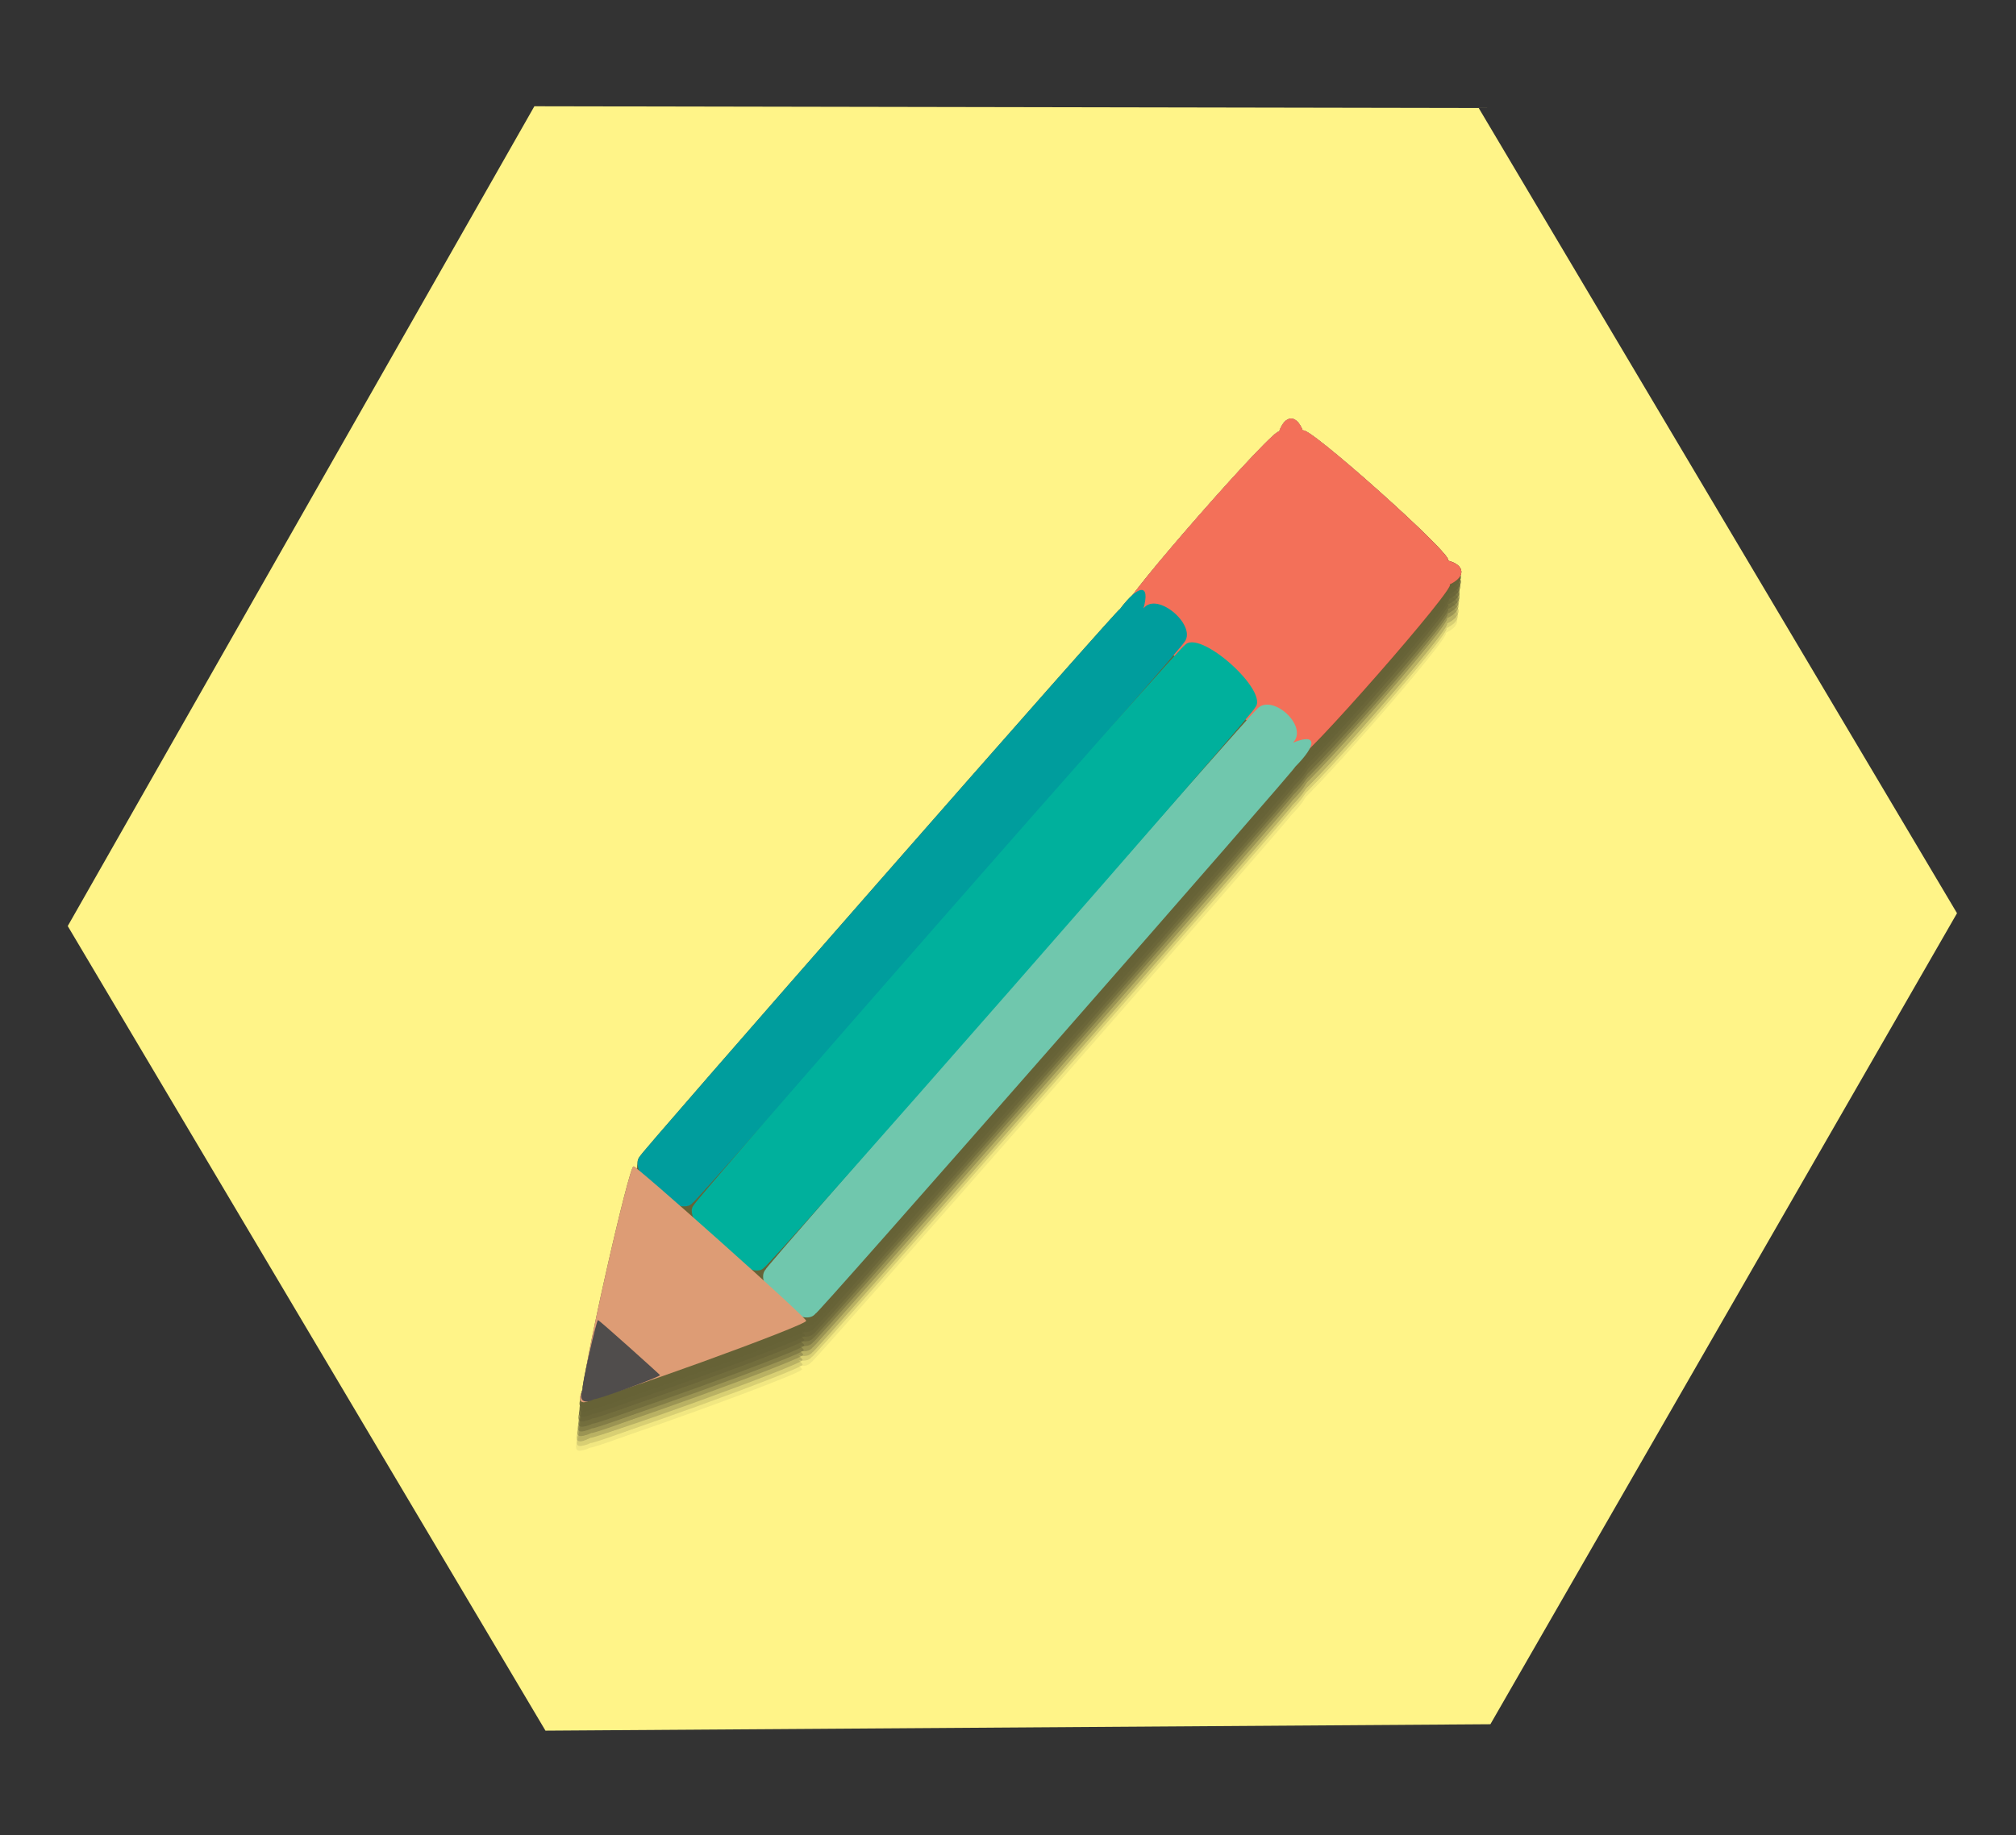 <?xml version="1.0" encoding="utf-8"?>
<!-- Generator: Adobe Illustrator 19.0.0, SVG Export Plug-In . SVG Version: 6.00 Build 0)  -->
<svg version="1.1" id="Layer_1" xmlns="http://www.w3.org/2000/svg" xmlns:xlink="http://www.w3.org/1999/xlink" x="0px" y="0px"
	 viewBox="0 0 345.2 314.3" style="enable-background:new 0 0 345.2 314.3;" xml:space="preserve">
<rect x="0" y="0" width="345.2" height="314.3" fill="#333333" stroke="none"/>
<style type="text/css">
	.st0{fill:#FFF488;}
	.st1{opacity:0.6;}
	.st2{opacity:0;}
	.st3{opacity:9.090909e-002;}
	.st4{opacity:0.182;}
	.st5{opacity:0.273;}
	.st6{opacity:0.364;}
	.st7{opacity:0.455;}
	.st8{opacity:0.545;}
	.st9{opacity:0.636;}
	.st10{opacity:0.727;}
	.st11{opacity:0.818;}
	.st12{opacity:0.909;}
	.st13{fill:url(#XMLID_10_);}
	.st14{fill:#F37059;}
	.st15{fill:#009D9D;}
	.st16{fill:#70C7AD;}
	.st17{fill:#00B09C;}
	.st18{fill:#DD9C75;}
	.st19{fill:#504D4C;}
</style>
<g>
	<polygon class="st0" points="255.2,295.3 93.4,296.4 11.6,158.6 91.5,18.2 253.2,18.5 335.1,156.4 	"/>
	<g id="XMLID_2_">
		<g id="XMLID_1386_">
			<g id="XMLID_1403_" class="st1">
				<g id="XMLID_1404_">
					<g id="XMLID_1580_" class="st2">
						<g id="pencil_22_">
							<g id="XMLID_1594_">
								<path id="XMLID_1595_" d="M192.1,113c-1.7,0.1,26-31.5,26.1-29.8c1-3,3-3.1,4.1-0.2c0.1-1.7,26.5,21.9,24.8,22.2
									c3,0.8,3.1,2.8,0.3,4.1c1.7-0.1-26,31.5-26.1,29.8C221.4,140.9,190.4,113.1,192.1,113z"/>
							</g>
							<g id="XMLID_1592_">
								<path id="XMLID_1593_" d="M192.1,113c-1.7,0.1,26-31.5,26.1-29.8c1-3,3-3.1,4.1-0.2c0.1-1.7,26.5,21.9,24.8,22.2
									c3,0.8,3.1,2.8,0.3,4.1c1.7-0.1-26,31.5-26.1,29.8C221.4,140.9,190.4,113.1,192.1,113z"/>
							</g>
							<g id="XMLID_1585_">
								<g id="XMLID_1590_">
									<path id="XMLID_1591_" d="M195,113.3c1.2-4.3-0.8-4.2-4.1,0.2c2.2-3.1-84.8,96.2-82,93.5c-2.9,2.7,6.7,11.2,9,8
										c-2.3,3.2,86.7-98.4,83.9-95.7C204.6,116.6,197.5,110.2,195,113.3z"/>
								</g>
								<g id="XMLID_1588_">
									<path id="XMLID_1589_" d="M214.4,130.7c2.4-3.2-86.7,98.4-83.9,95.7c-2.8,2.7,6.2,10.8,8.5,7.6c-2.3,3.2,84.7-96.1,82-93.5
										c3.9-3.9,3.8-5.9-0.3-4.2C223.4,133.5,216.7,127.5,214.4,130.7z"/>
								</g>
								<g id="XMLID_1586_">
									<path id="XMLID_1587_" d="M202.1,119.7c2.2-3.3-86.8,98.3-83.9,95.7c-3,2.6,9.8,14,12,10.7c-2.2,3.3,86.8-98.3,83.9-95.7
										C217,127.8,204.3,116.4,202.1,119.7z"/>
								</g>
							</g>
							<g id="XMLID_1583_">
								<path id="XMLID_1584_" d="M137.2,235.3c1.2,0.4-36.9,14.2-35.9,13c-2.6,1.8-3.6,1-2-1.8c-1.2,1.1,7.8-38.8,8.4-37.6
									C107.2,207.8,138.4,235.8,137.2,235.3z"/>
							</g>
							<g id="XMLID_1581_">
								<path id="XMLID_1582_" d="M101.6,235.2c-0.2-0.4-3,12-2.6,11.7c-0.8,2,0.1,2.8,2,1.8c-0.3,0.4,11.6-3.9,11.2-4.1
									C112.6,244.8,101.4,234.8,101.6,235.2z"/>
							</g>
						</g>
					</g>
					<g id="XMLID_1564_" class="st3">
						<g id="XMLID_1578_">
							<path id="XMLID_1579_" d="M192.2,112.1c-1.7,0.1,26-31.5,26.1-29.8c1-3,3-3.1,4.1-0.2c0.1-1.7,26.5,21.9,24.8,22.2
								c3,0.8,3.1,2.8,0.3,4.1c1.7-0.1-26,31.5-26.1,29.8C221.5,140,190.5,112.3,192.2,112.1z"/>
						</g>
						<g id="XMLID_1576_">
							<path id="XMLID_1577_" d="M192.2,112.1c-1.7,0.1,26-31.5,26.1-29.8c1-3,3-3.1,4.1-0.2c0.1-1.7,26.5,21.9,24.8,22.2
								c3,0.8,3.1,2.8,0.3,4.1c1.7-0.1-26,31.5-26.1,29.8C221.5,140,190.5,112.3,192.2,112.1z"/>
						</g>
						<g id="XMLID_1569_">
							<g id="XMLID_1574_">
								<path id="XMLID_1575_" d="M195.1,112.5c1.2-4.3-0.8-4.2-4.1,0.2c2.2-3.1-84.8,96.2-82,93.5c-2.9,2.7,6.7,11.2,9,8
									c-2.3,3.2,86.7-98.4,83.9-95.7C204.7,115.8,197.5,109.4,195.1,112.5z"/>
							</g>
							<g id="XMLID_1572_">
								<path id="XMLID_1573_" d="M214.4,129.9c2.4-3.2-86.7,98.4-83.9,95.7c-2.8,2.7,6.2,10.8,8.5,7.6c-2.3,3.2,84.7-96.1,82-93.5
									c3.9-3.9,3.8-5.9-0.3-4.2C223.5,132.6,216.8,126.7,214.4,129.9z"/>
							</g>
							<g id="XMLID_1570_">
								<path id="XMLID_1571_" d="M202.2,118.8c2.2-3.3-86.8,98.3-83.9,95.7c-3,2.6,9.8,14,12,10.7c-2.2,3.3,86.8-98.3,83.9-95.7
									C217.1,126.9,204.4,115.5,202.2,118.8z"/>
							</g>
						</g>
						<g id="XMLID_1567_">
							<path id="XMLID_1568_" d="M137.3,234.5c1.2,0.4-36.9,14.2-35.9,13c-2.6,1.8-3.6,1-2-1.8c-1.2,1.1,7.8-38.8,8.4-37.6
								C107.2,206.9,138.5,234.9,137.3,234.5z"/>
						</g>
						<g id="XMLID_1565_">
							<path id="XMLID_1566_" d="M101.7,234.4c-0.2-0.4-3,12-2.6,11.7c-0.8,2,0.1,2.8,2,1.8c-0.3,0.4,11.6-3.9,11.2-4.1
								C112.7,244,101.5,234,101.7,234.4z"/>
						</g>
					</g>
					<g id="XMLID_1548_" class="st4">
						<g id="XMLID_1562_">
							<path id="XMLID_1563_" d="M192.3,111.3c-1.7,0.1,26-31.5,26.1-29.8c1-3,3-3.1,4.1-0.2c0.1-1.7,26.5,21.9,24.8,22.2
								c3,0.8,3.1,2.8,0.3,4.1c1.7-0.1-26,31.5-26.1,29.8C221.6,139.2,190.6,111.4,192.3,111.3z"/>
						</g>
						<g id="XMLID_1560_">
							<path id="XMLID_1561_" d="M192.3,111.3c-1.7,0.1,26-31.5,26.1-29.8c1-3,3-3.1,4.1-0.2c0.1-1.7,26.5,21.9,24.8,22.2
								c3,0.8,3.1,2.8,0.3,4.1c1.7-0.1-26,31.5-26.1,29.8C221.6,139.2,190.6,111.4,192.3,111.3z"/>
						</g>
						<g id="XMLID_1553_">
							<g id="XMLID_1558_">
								<path id="XMLID_1559_" d="M195.1,111.7c1.2-4.3-0.8-4.2-4.1,0.2c2.2-3.1-84.8,96.2-82,93.5c-2.9,2.7,6.7,11.2,9,8
									c-2.3,3.2,86.7-98.4,83.9-95.7C204.8,115,197.6,108.5,195.1,111.7z"/>
							</g>
							<g id="XMLID_1556_">
								<path id="XMLID_1557_" d="M214.5,129c2.4-3.2-86.7,98.4-83.9,95.7c-2.8,2.7,6.2,10.8,8.5,7.6c-2.3,3.2,84.7-96.1,82-93.5
									c3.9-3.9,3.8-5.9-0.3-4.2C223.5,131.8,216.9,125.8,214.5,129z"/>
							</g>
							<g id="XMLID_1554_">
								<path id="XMLID_1555_" d="M202.2,118c2.2-3.3-86.8,98.3-83.9,95.7c-3,2.6,9.8,14,12,10.7c-2.2,3.3,86.8-98.3,83.9-95.7
									C217.2,126.1,204.5,114.7,202.2,118z"/>
							</g>
						</g>
						<g id="XMLID_1551_">
							<path id="XMLID_1552_" d="M137.4,233.7c1.2,0.4-36.9,14.2-35.9,13c-2.6,1.8-3.6,1-2-1.8c-1.2,1.1,7.8-38.8,8.4-37.6
								C107.3,206.1,138.6,234.1,137.4,233.7z"/>
						</g>
						<g id="XMLID_1549_">
							<path id="XMLID_1550_" d="M101.8,233.6c-0.2-0.4-3,12-2.6,11.7c-0.8,2,0.1,2.8,2,1.8c-0.3,0.4,11.6-3.9,11.2-4.1
								C112.7,243.2,101.5,233.1,101.8,233.6z"/>
						</g>
					</g>
					<g id="XMLID_1532_" class="st5">
						<g id="XMLID_1546_">
							<path id="XMLID_1547_" d="M192.4,110.5c-1.7,0.1,26-31.5,26.1-29.8c1-3,3-3.1,4.1-0.2c0.1-1.7,26.5,21.9,24.8,22.2
								c3,0.8,3.1,2.8,0.3,4.1c1.7-0.1-26,31.5-26.1,29.8C221.6,138.4,190.6,110.6,192.4,110.5z"/>
						</g>
						<g id="XMLID_1544_">
							<path id="XMLID_1545_" d="M192.4,110.5c-1.7,0.1,26-31.5,26.1-29.8c1-3,3-3.1,4.1-0.2c0.1-1.7,26.5,21.9,24.8,22.2
								c3,0.8,3.1,2.8,0.3,4.1c1.7-0.1-26,31.5-26.1,29.8C221.6,138.4,190.6,110.6,192.4,110.5z"/>
						</g>
						<g id="XMLID_1537_">
							<g id="XMLID_1542_">
								<path id="XMLID_1543_" d="M195.2,110.8c1.2-4.3-0.8-4.2-4.1,0.2c2.2-3.1-84.8,96.2-82,93.5c-2.9,2.7,6.7,11.2,9,8
									c-2.3,3.2,86.7-98.4,83.9-95.7C204.8,114.2,197.7,107.7,195.2,110.8z"/>
							</g>
							<g id="XMLID_1540_">
								<path id="XMLID_1541_" d="M214.6,128.2c2.4-3.2-86.7,98.4-83.9,95.7c-2.8,2.7,6.2,10.8,8.5,7.6c-2.3,3.2,84.7-96.1,82-93.5
									c3.9-3.9,3.8-5.9-0.3-4.2C223.6,131,216.9,125,214.6,128.2z"/>
							</g>
							<g id="XMLID_1538_">
								<path id="XMLID_1539_" d="M202.3,117.2c2.2-3.3-86.8,98.3-83.9,95.7c-3,2.6,9.8,14,12,10.7c-2.2,3.3,86.8-98.3,83.9-95.7
									C217.2,125.3,204.5,113.9,202.3,117.2z"/>
							</g>
						</g>
						<g id="XMLID_1535_">
							<path id="XMLID_1536_" d="M137.4,232.9c1.2,0.4-36.9,14.2-35.9,13c-2.6,1.8-3.6,1-2-1.8c-1.2,1.1,7.8-38.8,8.4-37.6
								C107.4,205.3,138.6,233.3,137.4,232.9z"/>
						</g>
						<g id="XMLID_1533_">
							<path id="XMLID_1534_" d="M101.8,232.7c-0.2-0.4-3,12-2.6,11.7c-0.8,2,0.1,2.8,2,1.8c-0.3,0.4,11.6-3.9,11.2-4.1
								C112.8,242.4,101.6,232.3,101.8,232.7z"/>
						</g>
					</g>
					<g id="XMLID_1516_" class="st6">
						<g id="XMLID_1530_">
							<path id="XMLID_1531_" d="M192.4,109.6c-1.7,0.1,26-31.5,26.1-29.8c1-3,3-3.1,4.1-0.2c0.1-1.7,26.5,21.9,24.8,22.2
								c3,0.8,3.1,2.8,0.3,4.1c1.7-0.1-26,31.5-26.1,29.8C221.7,137.6,190.7,109.8,192.4,109.6z"/>
						</g>
						<g id="XMLID_1528_">
							<path id="XMLID_1529_" d="M192.4,109.6c-1.7,0.1,26-31.5,26.1-29.8c1-3,3-3.1,4.1-0.2c0.1-1.7,26.5,21.9,24.8,22.2
								c3,0.8,3.1,2.8,0.3,4.1c1.7-0.1-26,31.5-26.1,29.8C221.7,137.6,190.7,109.8,192.4,109.6z"/>
						</g>
						<g id="XMLID_1521_">
							<g id="XMLID_1526_">
								<path id="XMLID_1527_" d="M195.3,110c1.2-4.3-0.8-4.2-4.1,0.2c2.2-3.1-84.8,96.2-82,93.5c-2.9,2.7,6.7,11.2,9,8
									c-2.3,3.2,86.7-98.4,83.9-95.7C204.9,113.3,197.7,106.9,195.3,110z"/>
							</g>
							<g id="XMLID_1524_">
								<path id="XMLID_1525_" d="M214.6,127.4c2.4-3.2-86.7,98.4-83.9,95.7c-2.8,2.7,6.2,10.8,8.5,7.6c-2.3,3.2,84.7-96.1,82-93.5
									c3.9-3.9,3.8-5.9-0.3-4.2C223.7,130.1,217,124.2,214.6,127.4z"/>
							</g>
							<g id="XMLID_1522_">
								<path id="XMLID_1523_" d="M202.4,116.4c2.2-3.3-86.8,98.3-83.9,95.7c-3,2.6,9.8,14,12,10.7c-2.2,3.3,86.8-98.3,83.9-95.7
									C217.3,124.5,204.6,113.1,202.4,116.4z"/>
							</g>
						</g>
						<g id="XMLID_1519_">
							<path id="XMLID_1520_" d="M137.5,232c1.2,0.4-36.9,14.2-35.9,13c-2.6,1.8-3.6,1-2-1.8c-1.2,1.1,7.8-38.8,8.4-37.6
								C107.4,204.5,138.7,232.4,137.5,232z"/>
						</g>
						<g id="XMLID_1517_">
							<path id="XMLID_1518_" d="M101.9,231.9c-0.2-0.4-3,12-2.6,11.7c-0.8,2,0.1,2.8,2,1.8c-0.3,0.4,11.6-3.9,11.2-4.1
								C112.9,241.5,101.7,231.5,101.9,231.9z"/>
						</g>
					</g>
					<g id="XMLID_1500_" class="st7">
						<g id="XMLID_1514_">
							<path id="XMLID_1515_" d="M192.5,108.8c-1.7,0.1,26-31.5,26.1-29.8c1-3,3-3.1,4.1-0.2c0.1-1.7,26.5,21.9,24.8,22.2
								c3,0.8,3.1,2.8,0.3,4.1c1.7-0.1-26,31.5-26.1,29.8C221.8,136.7,190.8,109,192.5,108.8z"/>
						</g>
						<g id="XMLID_1512_">
							<path id="XMLID_1513_" d="M192.5,108.8c-1.7,0.1,26-31.5,26.1-29.8c1-3,3-3.1,4.1-0.2c0.1-1.7,26.5,21.9,24.8,22.2
								c3,0.8,3.1,2.8,0.3,4.1c1.7-0.1-26,31.5-26.1,29.8C221.8,136.7,190.8,109,192.5,108.8z"/>
						</g>
						<g id="XMLID_1505_">
							<g id="XMLID_1510_">
								<path id="XMLID_1511_" d="M195.3,109.2c1.2-4.3-0.8-4.2-4.1,0.2c2.2-3.1-84.8,96.2-82,93.5c-2.9,2.7,6.7,11.2,9,8
									c-2.3,3.2,86.7-98.4,83.9-95.7C205,112.5,197.8,106.1,195.3,109.2z"/>
							</g>
							<g id="XMLID_1508_">
								<path id="XMLID_1509_" d="M214.7,126.5c2.4-3.2-86.7,98.4-83.9,95.7c-2.8,2.7,6.2,10.8,8.5,7.6c-2.3,3.2,84.7-96.1,82-93.5
									c3.9-3.9,3.8-5.9-0.3-4.2C223.8,129.3,217.1,123.3,214.7,126.5z"/>
							</g>
							<g id="XMLID_1506_">
								<path id="XMLID_1507_" d="M202.4,115.5c2.2-3.3-86.8,98.3-83.9,95.7c-3,2.6,9.8,14,12,10.7c-2.2,3.3,86.8-98.3,83.9-95.7
									C217.4,123.6,204.7,112.2,202.4,115.5z"/>
							</g>
						</g>
						<g id="XMLID_1503_">
							<path id="XMLID_1504_" d="M137.6,231.2c1.2,0.4-36.9,14.2-35.9,13c-2.6,1.8-3.6,1-2-1.8c-1.2,1.1,7.8-38.8,8.4-37.6
								C107.5,203.6,138.8,231.6,137.6,231.2z"/>
						</g>
						<g id="XMLID_1501_">
							<path id="XMLID_1502_" d="M102,231.1c-0.2-0.4-3,12-2.6,11.7c-0.8,2,0.1,2.8,2,1.8c-0.3,0.4,11.6-3.9,11.2-4.1
								C112.9,240.7,101.7,230.7,102,231.1z"/>
						</g>
					</g>
					<g id="XMLID_1484_" class="st8">
						<g id="XMLID_1498_">
							<path id="XMLID_1499_" d="M192.6,108c-1.7,0.1,26-31.5,26.1-29.8c1-3,3-3.1,4.1-0.2c0.1-1.7,26.5,21.9,24.8,22.2
								c3,0.8,3.1,2.8,0.3,4.1c1.7-0.1-26,31.5-26.1,29.8C221.8,135.9,190.8,108.1,192.6,108z"/>
						</g>
						<g id="XMLID_1496_">
							<path id="XMLID_1497_" d="M192.6,108c-1.7,0.1,26-31.5,26.1-29.8c1-3,3-3.1,4.1-0.2c0.1-1.7,26.5,21.9,24.8,22.2
								c3,0.8,3.1,2.8,0.3,4.1c1.7-0.1-26,31.5-26.1,29.8C221.8,135.9,190.8,108.1,192.6,108z"/>
						</g>
						<g id="XMLID_1489_">
							<g id="XMLID_1494_">
								<path id="XMLID_1495_" d="M195.4,108.4c1.2-4.3-0.8-4.2-4.1,0.2c2.2-3.1-84.8,96.2-82,93.5c-2.9,2.7,6.7,11.2,9,8
									c-2.3,3.2,86.7-98.4,83.9-95.7C205,111.7,197.9,105.2,195.4,108.4z"/>
							</g>
							<g id="XMLID_1492_">
								<path id="XMLID_1493_" d="M214.8,125.7c2.4-3.2-86.7,98.4-83.9,95.7c-2.8,2.7,6.2,10.8,8.5,7.6c-2.3,3.2,84.7-96.1,82-93.5
									c3.9-3.9,3.8-5.9-0.3-4.2C223.8,128.5,217.2,122.5,214.8,125.7z"/>
							</g>
							<g id="XMLID_1490_">
								<path id="XMLID_1491_" d="M202.5,114.7c2.2-3.3-86.8,98.3-83.9,95.7c-3,2.6,9.8,14,12,10.7c-2.2,3.3,86.8-98.3,83.9-95.7
									C217.5,122.8,204.7,111.4,202.5,114.7z"/>
							</g>
						</g>
						<g id="XMLID_1487_">
							<path id="XMLID_1488_" d="M137.7,230.4c1.2,0.4-36.9,14.2-35.9,13c-2.6,1.8-3.6,1-2-1.8c-1.2,1.1,7.8-38.8,8.4-37.6
								C107.6,202.8,138.8,230.8,137.7,230.4z"/>
						</g>
						<g id="XMLID_1485_">
							<path id="XMLID_1486_" d="M102.1,230.3c-0.2-0.4-3,12-2.6,11.7c-0.8,2,0.1,2.8,2,1.8c-0.3,0.4,11.6-3.9,11.2-4.1
								C113,239.9,101.8,229.8,102.1,230.3z"/>
						</g>
					</g>
					<g id="XMLID_1468_" class="st9">
						<g id="XMLID_1482_">
							<path id="XMLID_1483_" d="M192.6,107.2c-1.7,0.1,26-31.5,26.1-29.8c1-3,3-3.1,4.1-0.2c0.1-1.7,26.5,21.9,24.8,22.2
								c3,0.8,3.1,2.8,0.3,4.1c1.7-0.1-26,31.5-26.1,29.8C221.9,135.1,190.9,107.3,192.6,107.2z"/>
						</g>
						<g id="XMLID_1480_">
							<path id="XMLID_1481_" d="M192.6,107.2c-1.7,0.1,26-31.5,26.1-29.8c1-3,3-3.1,4.1-0.2c0.1-1.7,26.5,21.9,24.8,22.2
								c3,0.8,3.1,2.8,0.3,4.1c1.7-0.1-26,31.5-26.1,29.8C221.9,135.1,190.9,107.3,192.6,107.2z"/>
						</g>
						<g id="XMLID_1473_">
							<g id="XMLID_1478_">
								<path id="XMLID_1479_" d="M195.5,107.5c1.2-4.3-0.8-4.2-4.1,0.2c2.2-3.1-84.8,96.2-82,93.5c-2.9,2.7,6.7,11.2,9,8
									c-2.3,3.2,86.7-98.4,83.9-95.7C205.1,110.9,197.9,104.4,195.5,107.5z"/>
							</g>
							<g id="XMLID_1476_">
								<path id="XMLID_1477_" d="M214.9,124.9c2.4-3.2-86.7,98.4-83.9,95.7c-2.8,2.7,6.2,10.8,8.5,7.6c-2.3,3.2,84.7-96.1,82-93.5
									c3.9-3.9,3.8-5.9-0.3-4.2C223.9,127.7,217.2,121.7,214.9,124.9z"/>
							</g>
							<g id="XMLID_1474_">
								<path id="XMLID_1475_" d="M202.6,113.9c2.2-3.3-86.8,98.3-83.9,95.7c-3,2.6,9.8,14,12,10.7c-2.2,3.3,86.8-98.3,83.9-95.7
									C217.5,122,204.8,110.6,202.6,113.9z"/>
							</g>
						</g>
						<g id="XMLID_1471_">
							<path id="XMLID_1472_" d="M137.7,229.5c1.2,0.4-36.9,14.2-35.9,13c-2.6,1.8-3.6,1-2-1.8c-1.2,1.1,7.8-38.8,8.4-37.6
								C107.6,202,138.9,230,137.7,229.5z"/>
						</g>
						<g id="XMLID_1469_">
							<path id="XMLID_1470_" d="M102.1,229.4c-0.2-0.4-3,12-2.6,11.7c-0.8,2,0.1,2.8,2,1.8c-0.3,0.4,11.6-3.9,11.2-4.1
								C113.1,239,101.9,229,102.1,229.4z"/>
						</g>
					</g>
					<g id="XMLID_1452_" class="st10">
						<g id="XMLID_1466_">
							<path id="XMLID_1467_" d="M192.7,106.3c-1.7,0.1,26-31.5,26.1-29.8c1-3,3-3.1,4.1-0.2c0.1-1.7,26.5,21.9,24.8,22.2
								c3,0.8,3.1,2.8,0.3,4.1c1.7-0.1-26,31.5-26.1,29.8C222,134.2,191,106.5,192.7,106.3z"/>
						</g>
						<g id="XMLID_1464_">
							<path id="XMLID_1465_" d="M192.7,106.3c-1.7,0.1,26-31.5,26.1-29.8c1-3,3-3.1,4.1-0.2c0.1-1.7,26.5,21.9,24.8,22.2
								c3,0.8,3.1,2.8,0.3,4.1c1.7-0.1-26,31.5-26.1,29.8C222,134.2,191,106.5,192.7,106.3z"/>
						</g>
						<g id="XMLID_1457_">
							<g id="XMLID_1462_">
								<path id="XMLID_1463_" d="M195.5,106.7c1.2-4.3-0.8-4.2-4.1,0.2c2.2-3.1-84.8,96.2-82,93.5c-2.9,2.7,6.7,11.2,9,8
									c-2.3,3.2,86.7-98.4,83.9-95.7C205.2,110,198,103.6,195.5,106.7z"/>
							</g>
							<g id="XMLID_1460_">
								<path id="XMLID_1461_" d="M214.9,124.1c2.4-3.2-86.7,98.4-83.9,95.7c-2.8,2.7,6.2,10.8,8.5,7.6c-2.3,3.2,84.7-96.1,82-93.5
									c3.9-3.9,3.8-5.9-0.3-4.2C224,126.8,217.3,120.9,214.9,124.1z"/>
							</g>
							<g id="XMLID_1458_">
								<path id="XMLID_1459_" d="M202.6,113c2.2-3.3-86.8,98.3-83.9,95.7c-3,2.6,9.8,14,12,10.7c-2.2,3.3,86.8-98.3,83.9-95.7
									C217.6,121.1,204.9,109.8,202.6,113z"/>
							</g>
						</g>
						<g id="XMLID_1455_">
							<path id="XMLID_1456_" d="M137.8,228.7c1.2,0.4-36.9,14.2-35.9,13c-2.6,1.8-3.6,1-2-1.8c-1.2,1.1,7.8-38.8,8.4-37.6
								C107.7,201.1,139,229.1,137.8,228.7z"/>
						</g>
						<g id="XMLID_1453_">
							<path id="XMLID_1454_" d="M102.2,228.6c-0.2-0.4-3,12-2.6,11.7c-0.8,2,0.1,2.8,2,1.8c-0.3,0.4,11.6-3.9,11.2-4.1
								C113.1,238.2,101.9,228.2,102.2,228.6z"/>
						</g>
					</g>
					<g id="XMLID_1436_" class="st11">
						<g id="XMLID_1450_">
							<path id="XMLID_1451_" d="M192.8,105.5c-1.7,0.1,26-31.5,26.1-29.8c1-3,3-3.1,4.1-0.2c0.1-1.7,26.5,21.9,24.8,22.2
								c3,0.8,3.1,2.8,0.3,4.1c1.7-0.1-26,31.5-26.1,29.8C222,133.4,191,105.6,192.8,105.5z"/>
						</g>
						<g id="XMLID_1448_">
							<path id="XMLID_1449_" d="M192.8,105.5c-1.7,0.1,26-31.5,26.1-29.8c1-3,3-3.1,4.1-0.2c0.1-1.7,26.5,21.9,24.8,22.2
								c3,0.8,3.1,2.8,0.3,4.1c1.7-0.1-26,31.5-26.1,29.8C222,133.4,191,105.6,192.8,105.5z"/>
						</g>
						<g id="XMLID_1441_">
							<g id="XMLID_1446_">
								<path id="XMLID_1447_" d="M195.6,105.9c1.2-4.3-0.8-4.2-4.1,0.2c2.2-3.1-84.8,96.2-82,93.5c-2.9,2.7,6.7,11.2,9,8
									c-2.3,3.2,86.7-98.4,83.9-95.7C205.3,109.2,198.1,102.8,195.6,105.9z"/>
							</g>
							<g id="XMLID_1444_">
								<path id="XMLID_1445_" d="M215,123.2c2.4-3.2-86.7,98.4-83.9,95.7c-2.8,2.7,6.2,10.8,8.5,7.6c-2.3,3.2,84.7-96.1,82-93.5
									c3.9-3.9,3.8-5.9-0.3-4.2C224,126,217.4,120,215,123.2z"/>
							</g>
							<g id="XMLID_1442_">
								<path id="XMLID_1443_" d="M202.7,112.2c2.2-3.3-86.8,98.3-83.9,95.7c-3,2.6,9.8,14,12,10.7c-2.2,3.3,86.8-98.3,83.9-95.7
									C217.7,120.3,204.9,108.9,202.7,112.2z"/>
							</g>
						</g>
						<g id="XMLID_1439_">
							<path id="XMLID_1440_" d="M137.9,227.9c1.2,0.4-36.9,14.2-35.9,13c-2.6,1.8-3.6,1-2-1.8c-1.2,1.1,7.8-38.8,8.4-37.6
								C107.8,200.3,139,228.3,137.9,227.9z"/>
						</g>
						<g id="XMLID_1437_">
							<path id="XMLID_1438_" d="M102.3,227.8c-0.2-0.4-3,12-2.6,11.7c-0.8,2,0.1,2.8,2,1.8c-0.3,0.4,11.6-3.9,11.2-4.1
								C113.2,237.4,102,227.3,102.3,227.8z"/>
						</g>
					</g>
					<g id="XMLID_1420_" class="st12">
						<g id="XMLID_1434_">
							<path id="XMLID_1435_" d="M192.8,104.7c-1.7,0.1,26-31.5,26.1-29.8c1-3,3-3.1,4.1-0.2c0.1-1.7,26.5,21.9,24.8,22.2
								c3,0.8,3.1,2.8,0.3,4.1c1.7-0.1-26,31.5-26.1,29.8C222.1,132.6,191.1,104.8,192.8,104.7z"/>
						</g>
						<g id="XMLID_1432_">
							<path id="XMLID_1433_" d="M192.8,104.7c-1.7,0.1,26-31.5,26.1-29.8c1-3,3-3.1,4.1-0.2c0.1-1.7,26.5,21.9,24.8,22.2
								c3,0.8,3.1,2.8,0.3,4.1c1.7-0.1-26,31.5-26.1,29.8C222.1,132.6,191.1,104.8,192.8,104.7z"/>
						</g>
						<g id="XMLID_1425_">
							<g id="XMLID_1430_">
								<path id="XMLID_1431_" d="M195.7,105c1.2-4.3-0.8-4.2-4.1,0.2c2.2-3.1-84.8,96.2-82,93.5c-2.9,2.7,6.7,11.2,9,8
									c-2.3,3.2,86.7-98.4,83.9-95.7C205.3,108.4,198.1,101.9,195.7,105z"/>
							</g>
							<g id="XMLID_1428_">
								<path id="XMLID_1429_" d="M215.1,122.4c2.4-3.2-86.7,98.4-83.9,95.7c-2.8,2.7,6.2,10.8,8.5,7.6c-2.3,3.2,84.7-96.1,82-93.5
									c3.9-3.9,3.8-5.9-0.3-4.2C224.1,125.2,217.4,119.2,215.1,122.4z"/>
							</g>
							<g id="XMLID_1426_">
								<path id="XMLID_1427_" d="M202.8,111.4c2.2-3.3-86.8,98.3-83.9,95.7c-3,2.6,9.8,14,12,10.7c-2.2,3.3,86.8-98.3,83.9-95.7
									C217.7,119.5,205,108.1,202.8,111.4z"/>
							</g>
						</g>
						<g id="XMLID_1423_">
							<path id="XMLID_1424_" d="M137.9,227.1c1.2,0.4-36.9,14.2-35.9,13c-2.6,1.8-3.6,1-2-1.8c-1.2,1.1,7.8-38.8,8.4-37.6
								C107.9,199.5,139.1,227.5,137.9,227.1z"/>
						</g>
						<g id="XMLID_1421_">
							<path id="XMLID_1422_" d="M102.3,226.9c-0.2-0.4-3,12-2.6,11.7c-0.8,2,0.1,2.8,2,1.8c-0.3,0.4,11.6-3.9,11.2-4.1
								C113.3,236.6,102.1,226.5,102.3,226.9z"/>
						</g>
					</g>
					<g id="pencil_21_">
						<g id="XMLID_1418_">
							<path id="XMLID_1419_" d="M192.9,103.8c-1.7,0.1,26-31.5,26.1-29.8c1-3,3-3.1,4.1-0.2c0.1-1.7,26.5,21.9,24.8,22.2
								c3,0.8,3.1,2.8,0.3,4.1c1.7-0.1-26,31.5-26.1,29.8C222.2,131.8,191.2,104,192.9,103.8z"/>
						</g>
						<g id="XMLID_1416_">
							<path id="XMLID_1417_" d="M192.9,103.8c-1.7,0.1,26-31.5,26.1-29.8c1-3,3-3.1,4.1-0.2c0.1-1.7,26.5,21.9,24.8,22.2
								c3,0.8,3.1,2.8,0.3,4.1c1.7-0.1-26,31.5-26.1,29.8C222.2,131.8,191.2,104,192.9,103.8z"/>
						</g>
						<g id="XMLID_1409_">
							<g id="XMLID_1414_">
								<path id="XMLID_1415_" d="M195.8,104.2c1.2-4.3-0.8-4.2-4.1,0.2c2.2-3.1-84.8,96.2-82,93.5c-2.9,2.7,6.7,11.2,9,8
									c-2.3,3.2,86.7-98.4,83.9-95.7C205.4,107.5,198.2,101.1,195.8,104.2z"/>
							</g>
							<g id="XMLID_1412_">
								<path id="XMLID_1413_" d="M215.1,121.6c2.4-3.2-86.7,98.4-83.9,95.7c-2.8,2.7,6.2,10.8,8.5,7.6c-2.3,3.2,84.7-96.1,82-93.5
									c3.9-3.9,3.8-5.9-0.3-4.2C224.2,124.3,217.5,118.4,215.1,121.6z"/>
							</g>
							<g id="XMLID_1410_">
								<path id="XMLID_1411_" d="M202.8,110.6c2.2-3.3-86.8,98.3-83.9,95.7c-3,2.6,9.8,14,12,10.7c-2.2,3.3,86.8-98.3,83.9-95.7
									C217.8,118.7,205.1,107.3,202.8,110.6z"/>
							</g>
						</g>
						<g id="XMLID_1407_">
							<path id="XMLID_1408_" d="M138,226.2c1.2,0.4-36.9,14.2-35.9,13c-2.6,1.8-3.6,1-2-1.8c-1.2,1.1,7.8-38.8,8.4-37.6
								C107.9,198.7,139.2,226.6,138,226.2z"/>
						</g>
						<g id="XMLID_1405_">
							<path id="XMLID_1406_" d="M102.4,226.1c-0.2-0.4-3,12-2.6,11.7c-0.8,2,0.1,2.8,2,1.8c-0.3,0.4,11.6-3.9,11.2-4.1
								C113.3,235.7,102.2,225.7,102.4,226.1z"/>
						</g>
					</g>
				</g>
			</g>
			<g id="XMLID_1387_">
				<g id="pencil_20_">
					<g id="XMLID_1401_">
						
							<radialGradient id="XMLID_10_" cx="2430.379" cy="-1736.354" r="20.709" gradientTransform="matrix(2.177 1.95 -1.902 2.17 -8388.447 -904.589)" gradientUnits="userSpaceOnUse">
							<stop  offset="0" style="stop-color:#F69C98"/>
							<stop  offset="0.18" style="stop-color:#F39994"/>
							<stop  offset="0.342" style="stop-color:#EA908A"/>
							<stop  offset="0.497" style="stop-color:#E0837A"/>
							<stop  offset="0.648" style="stop-color:#D47267"/>
							<stop  offset="0.796" style="stop-color:#C45C51"/>
							<stop  offset="0.939" style="stop-color:#B34338"/>
							<stop  offset="1" style="stop-color:#AC362E"/>
						</radialGradient>
						<path id="XMLID_1402_" class="st13" d="M192.9,103.8c-1.7,0.1,26-31.5,26.1-29.8c1-3,3-3.1,4.1-0.2
							c0.1-1.7,26.5,21.9,24.8,22.2c3,0.8,3.1,2.8,0.3,4.1c1.7-0.1-26,31.5-26.1,29.8C222.2,131.8,191.2,104,192.9,103.8z"/>
					</g>
					<g id="XMLID_1399_">
						<path id="XMLID_1400_" class="st14" d="M192.9,103.8c-1.7,0.1,26-31.5,26.1-29.8c1-3,3-3.1,4.1-0.2
							c0.1-1.7,26.5,21.9,24.8,22.2c3,0.8,3.1,2.8,0.3,4.1c1.7-0.1-26,31.5-26.1,29.8C222.2,131.8,191.2,104,192.9,103.8z"/>
					</g>
					<g id="XMLID_1392_">
						<g id="XMLID_1397_">
							<path id="XMLID_1398_" class="st15" d="M195.8,104.2c1.2-4.3-0.8-4.2-4.1,0.2c2.2-3.1-84.8,96.2-82,93.5
								c-2.9,2.7,6.7,11.2,9,8c-2.3,3.2,86.7-98.4,83.9-95.7C205.4,107.5,198.2,101.1,195.8,104.2z"/>
						</g>
						<g id="XMLID_1395_">
							<path id="XMLID_1396_" class="st16" d="M215.1,121.6c2.4-3.2-86.7,98.4-83.9,95.7c-2.8,2.7,6.2,10.8,8.5,7.6
								c-2.3,3.2,84.7-96.1,82-93.5c3.9-3.9,3.8-5.9-0.3-4.2C224.2,124.3,217.5,118.4,215.1,121.6z"/>
						</g>
						<g id="XMLID_1393_">
							<path id="XMLID_1394_" class="st17" d="M202.8,110.6c2.2-3.3-86.8,98.3-83.9,95.7c-3,2.6,9.8,14,12,10.7
								c-2.2,3.3,86.8-98.3,83.9-95.7C217.8,118.7,205.1,107.3,202.8,110.6z"/>
						</g>
					</g>
					<g id="XMLID_1390_">
						<path id="XMLID_1391_" class="st18" d="M138,226.2c1.2,0.4-36.9,14.2-35.9,13c-2.6,1.8-3.6,1-2-1.8
							c-1.2,1.1,7.8-38.8,8.4-37.6C107.9,198.7,139.2,226.6,138,226.2z"/>
					</g>
					<g id="XMLID_1388_">
						<path id="XMLID_1389_" class="st19" d="M102.4,226.1c-0.2-0.4-3,12-2.6,11.7c-0.8,2,0.1,2.8,2,1.8c-0.3,0.4,11.6-3.9,11.2-4.1
							C113.3,235.7,102.2,225.7,102.4,226.1z"/>
					</g>
				</g>
			</g>
		</g>
	</g>
</g>
</svg>
